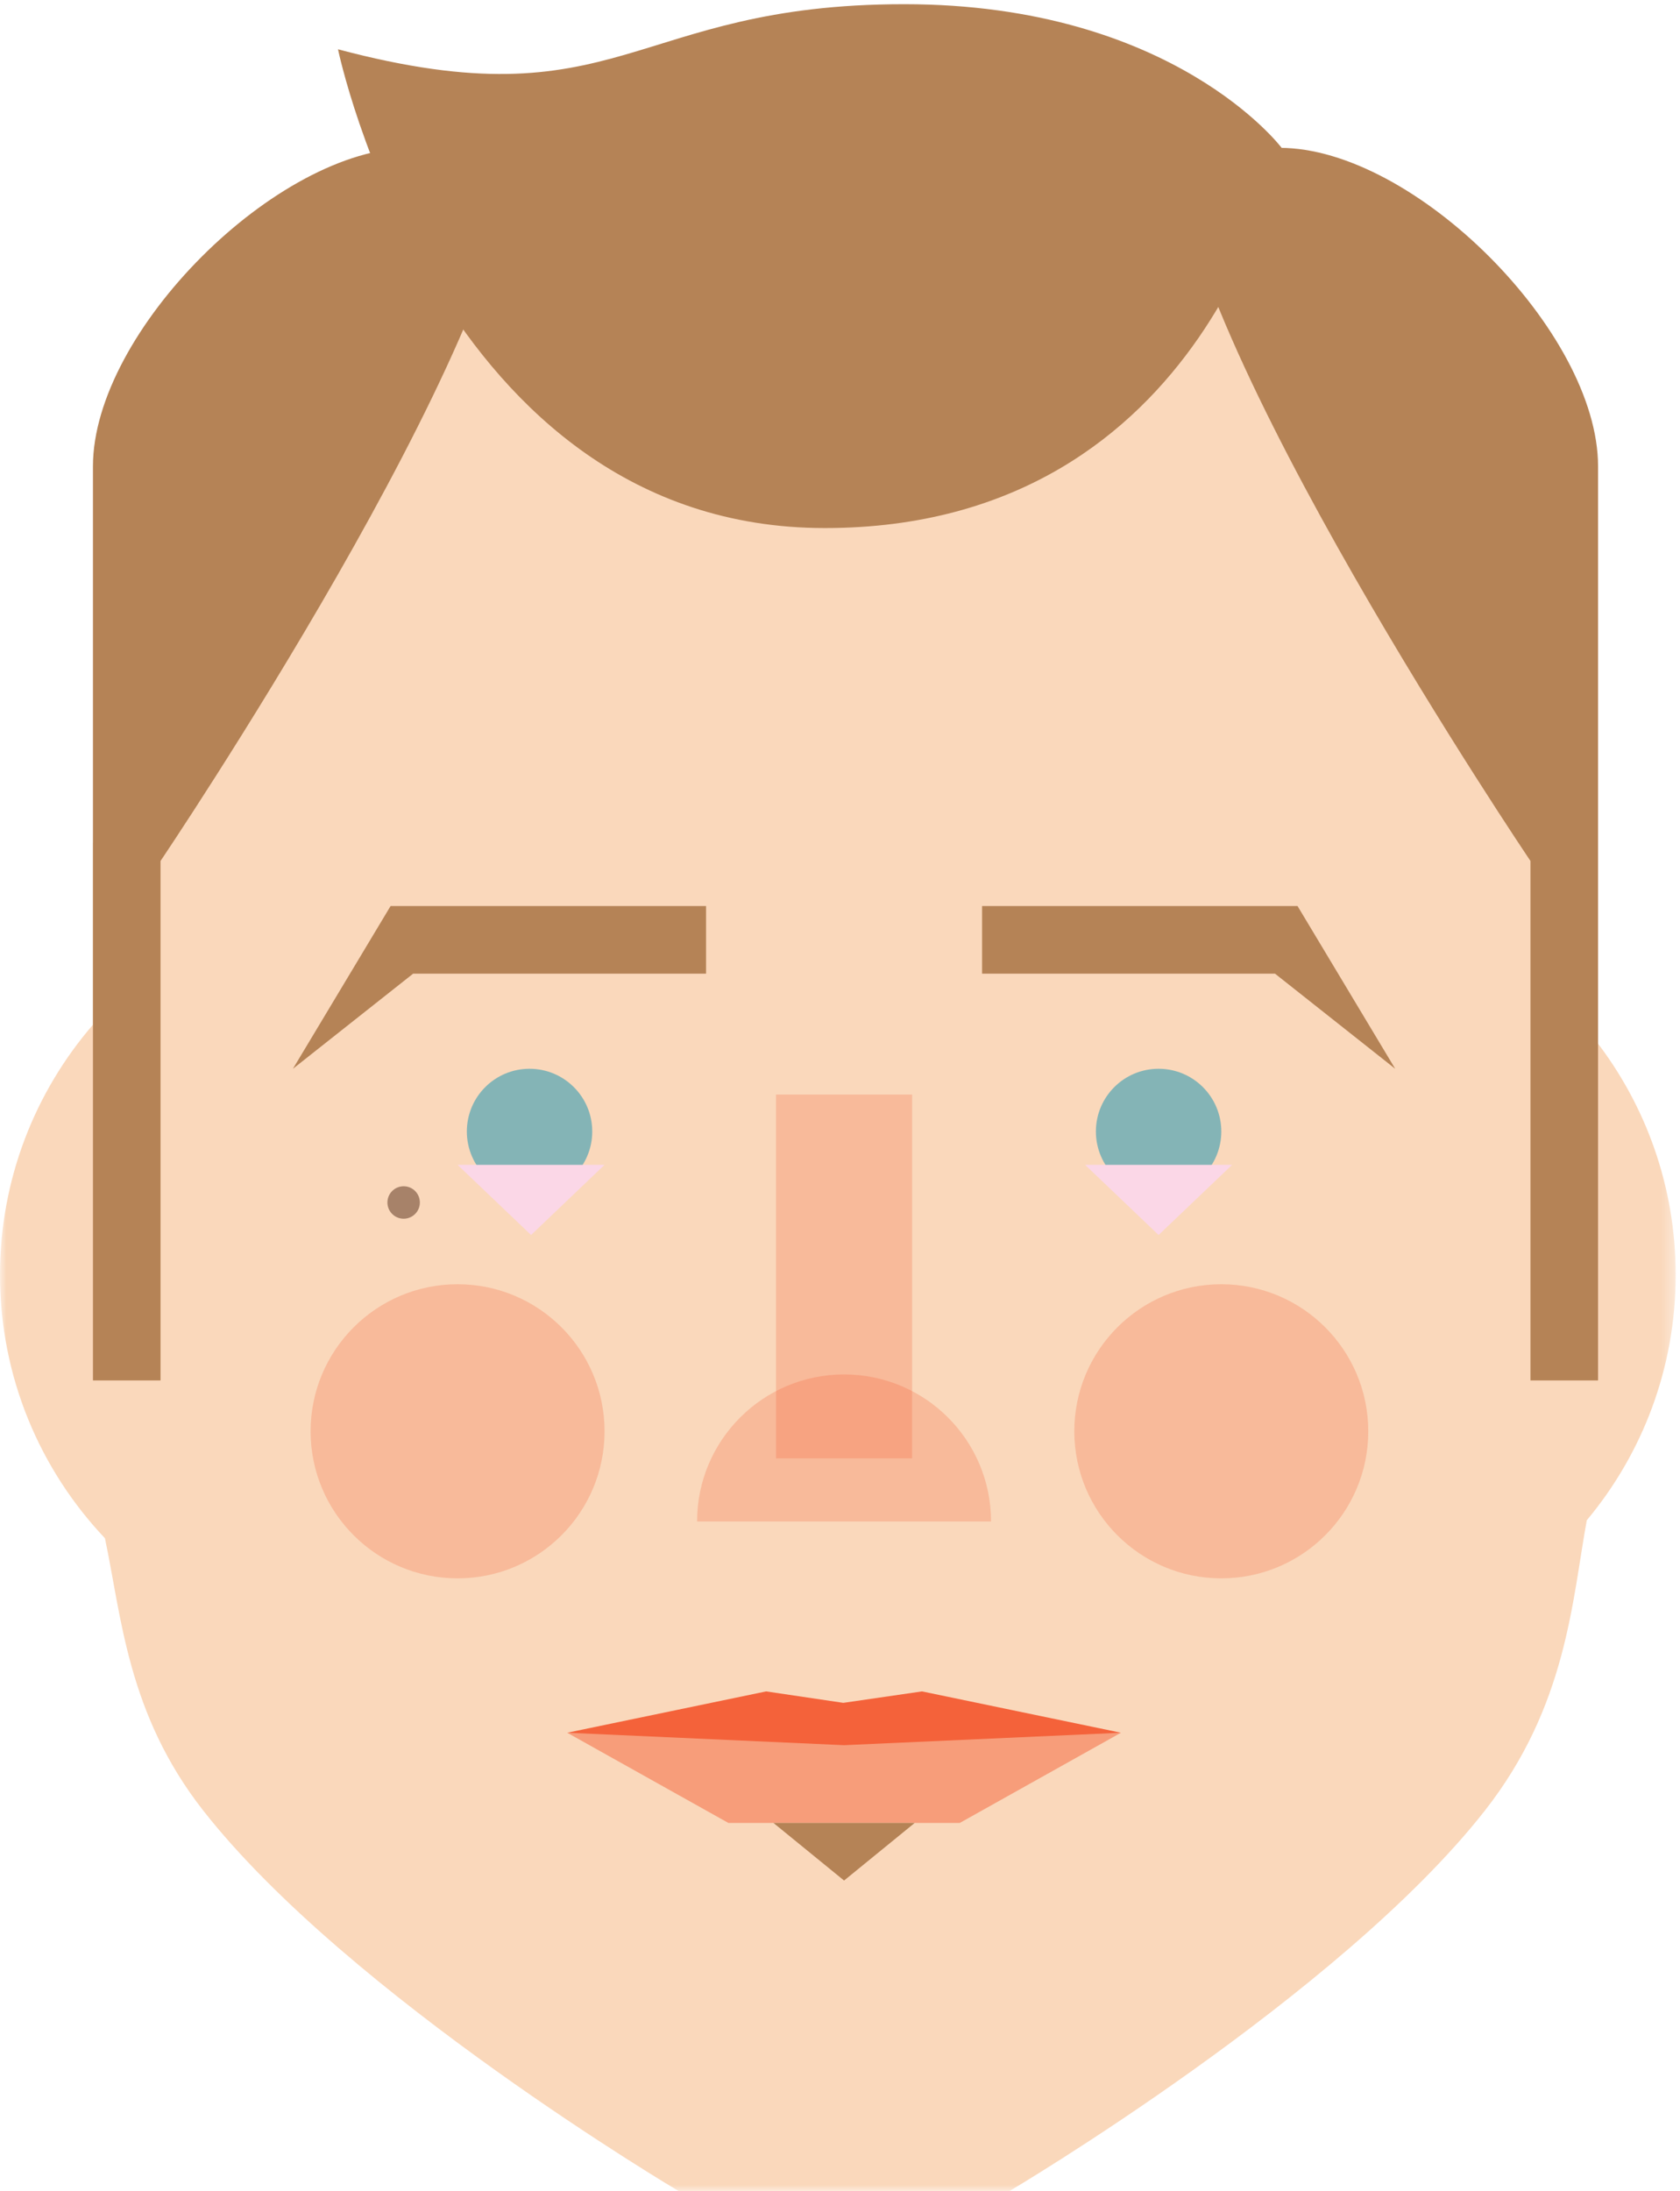 <?xml version="1.0" encoding="UTF-8" standalone="no"?>
<svg width="135px" height="176px" viewBox="0 0 135 176" version="1.1" xmlns="http://www.w3.org/2000/svg" xmlns:xlink="http://www.w3.org/1999/xlink" xmlns:sketch="http://www.bohemiancoding.com/sketch/ns">
    <!-- Generator: Sketch 3.4.2 (15857) - http://www.bohemiancoding.com/sketch -->
    <title>Artboard 5</title>
    <desc>Created with Sketch.</desc>
    <defs>
        <path id="path-1" d="M0,0.337 L134.653,0.337 L134.653,176 L0,176"></path>
    </defs>
    <g id="Home" stroke="none" stroke-width="1" fill="none" fill-rule="evenodd" sketch:type="MSPage">
        <g id="Artboard-5" sketch:type="MSArtboardGroup">
            <g id="Micah" sketch:type="MSLayerGroup">
                <g id="Group-3">
                    <mask id="mask-2" sketch:name="Clip 2" fill="white">
                        <use xlink:href="#path-1"></use>
                    </mask>
                    <g id="Clip-2"></g>
                    <path d="M134.653,102.398 C134.653,95.286 132.235,88.742 128.185,83.53 L128.185,67.745 L128.093,67.654 C127.631,34.745 100.838,8.205 67.828,8.185 L67.827,8.184 L67.826,8.185 C67.815,8.185 67.803,8.184 67.792,8.184 C34.741,8.184 7.913,34.771 7.489,67.725 L7.469,67.745 L7.469,82.308 C2.818,87.701 0,94.718 0,102.398 C0,110.594 3.209,118.037 8.431,123.554 C9.761,129.795 10.223,137.634 16.321,145.415 C27.99,160.305 54.548,176 54.548,176 L67.827,176 L81.106,176 C81.106,176 107.663,160.305 119.333,145.415 C125.91,137.022 126.327,128.562 127.509,122.113 C131.968,116.772 134.653,109.9 134.653,102.398" id="Fill-1" fill="#FAD8BB" sketch:type="MSShapeGroup" mask="url(#mask-2)"></path>
                </g>
                <path d="M47.591,90.885 C47.591,93.668 45.335,95.924 42.552,95.924 C39.77,95.924 37.514,93.668 37.514,90.885 C37.514,88.102 39.77,85.846 42.552,85.846 C45.335,85.846 47.591,88.102 47.591,90.885" id="Fill-4" fill="#84B4B6" sketch:type="MSShapeGroup"></path>
                <path d="M98.14,90.885 C98.14,93.668 95.884,95.924 93.101,95.924 C90.318,95.924 88.063,93.668 88.063,90.885 C88.063,88.102 90.318,85.846 93.101,85.846 C95.884,85.846 98.14,88.102 98.14,90.885" id="Fill-6" fill="#84B4B6" sketch:type="MSShapeGroup"></path>
                <path d="M56.737,72.775 L56.737,78.208 L33.197,78.208 L23.539,85.846 L31.386,72.775 L56.737,72.775 Z" id="Fill-8" fill="#B58356" sketch:type="MSShapeGroup"></path>
                <path d="M78.917,72.775 L78.917,78.208 L102.457,78.208 L112.114,85.846 L104.267,72.775 L78.917,72.775 Z" id="Fill-10" fill="#B58356" sketch:type="MSShapeGroup"></path>
                <path d="M7.469,110.881 L12.901,110.881 L12.901,69.153 C12.901,69.153 41.345,27.036 41.345,11.875 L33.046,11.875 C22.254,11.875 7.469,26.662 7.469,37.456 L7.469,110.881 Z" id="Fill-12" fill="#B58356" sketch:type="MSShapeGroup"></path>
                <path d="M128.415,110.881 L122.983,110.881 L122.983,69.153 C122.983,69.153 94.539,27.036 94.539,11.875 L102.837,11.875 C113.63,11.875 128.415,26.662 128.415,37.456 L128.415,110.881 Z" id="Fill-14" fill="#B58356" sketch:type="MSShapeGroup"></path>
                <path d="M102.989,11.875 C102.989,11.875 94.309,0.337 72.656,0.337 C50.625,0.337 49.871,9.995 27.161,3.959 C27.161,3.959 35.162,42.415 66.282,42.415 C97.402,42.415 102.989,11.875 102.989,11.875" id="Fill-16" fill="#B58356" sketch:type="MSShapeGroup"></path>
                <path d="M48.58,114.965 C48.58,121.489 43.293,126.777 36.77,126.777 C30.247,126.777 24.959,121.489 24.959,114.965 C24.959,108.442 30.247,103.153 36.77,103.153 C43.293,103.153 48.58,108.442 48.58,114.965" id="Fill-18" fill-opacity="0.25" fill="#F4623A" sketch:type="MSShapeGroup"></path>
                <path d="M109.95,114.965 C109.95,121.489 104.663,126.777 98.14,126.777 C91.617,126.777 86.329,121.489 86.329,114.965 C86.329,108.442 91.617,103.153 98.14,103.153 C104.663,103.153 109.95,108.442 109.95,114.965" id="Fill-20" fill-opacity="0.25" fill="#F4623A" sketch:type="MSShapeGroup"></path>
                <path d="M67.827,110.397 C61.304,110.397 56.016,115.685 56.016,122.209 L79.637,122.209 C79.637,115.685 74.35,110.397 67.827,110.397" id="Fill-22" fill-opacity="0.25" fill="#F4623A" sketch:type="MSShapeGroup"></path>
                <path d="M67.827,139.177 L67.827,139.177 L45.579,139.177 L58.528,146.421 L77.126,146.421 L90.075,139.177 L67.827,139.177 Z" id="Fill-24" fill-opacity="0.5" fill="#F4623A" sketch:type="MSShapeGroup"></path>
                <path d="M62.15,146.421 L67.827,151.049 L73.504,146.421 L62.15,146.421 Z" id="Fill-26" fill="#B58356" sketch:type="MSShapeGroup"></path>
                <path d="M74.089,135.857 L67.766,136.777 L61.565,135.857 L45.579,139.177 L67.827,140.177 L90.075,139.177 L74.089,135.857 Z" id="Fill-28" fill="#F4623A" sketch:type="MSShapeGroup"></path>
                <path d="M73.296,117.14 L62.358,117.14 L62.358,87.917 L73.296,87.917 L73.296,117.14 Z" id="Fill-30" fill-opacity="0.25" fill="#F4623A" sketch:type="MSShapeGroup"></path>
                <path d="M48.58,93.564 L36.77,93.564 L42.675,99.198 L48.58,93.564 Z" id="Fill-32" fill="#FBD7E7" sketch:type="MSShapeGroup"></path>
                <path d="M99.007,93.564 L87.196,93.564 L93.102,99.198 L99.007,93.564 Z" id="Fill-34" fill="#FBD7E7" sketch:type="MSShapeGroup"></path>
                <path d="M33.739,96.587 C33.739,97.307 33.156,97.89 32.436,97.89 C31.716,97.89 31.132,97.307 31.132,96.587 C31.132,95.867 31.716,95.283 32.436,95.283 C33.156,95.283 33.739,95.867 33.739,96.587" id="Fill-36" fill="#A78269" sketch:type="MSShapeGroup"></path>
            </g>
        </g>
    </g>
</svg>